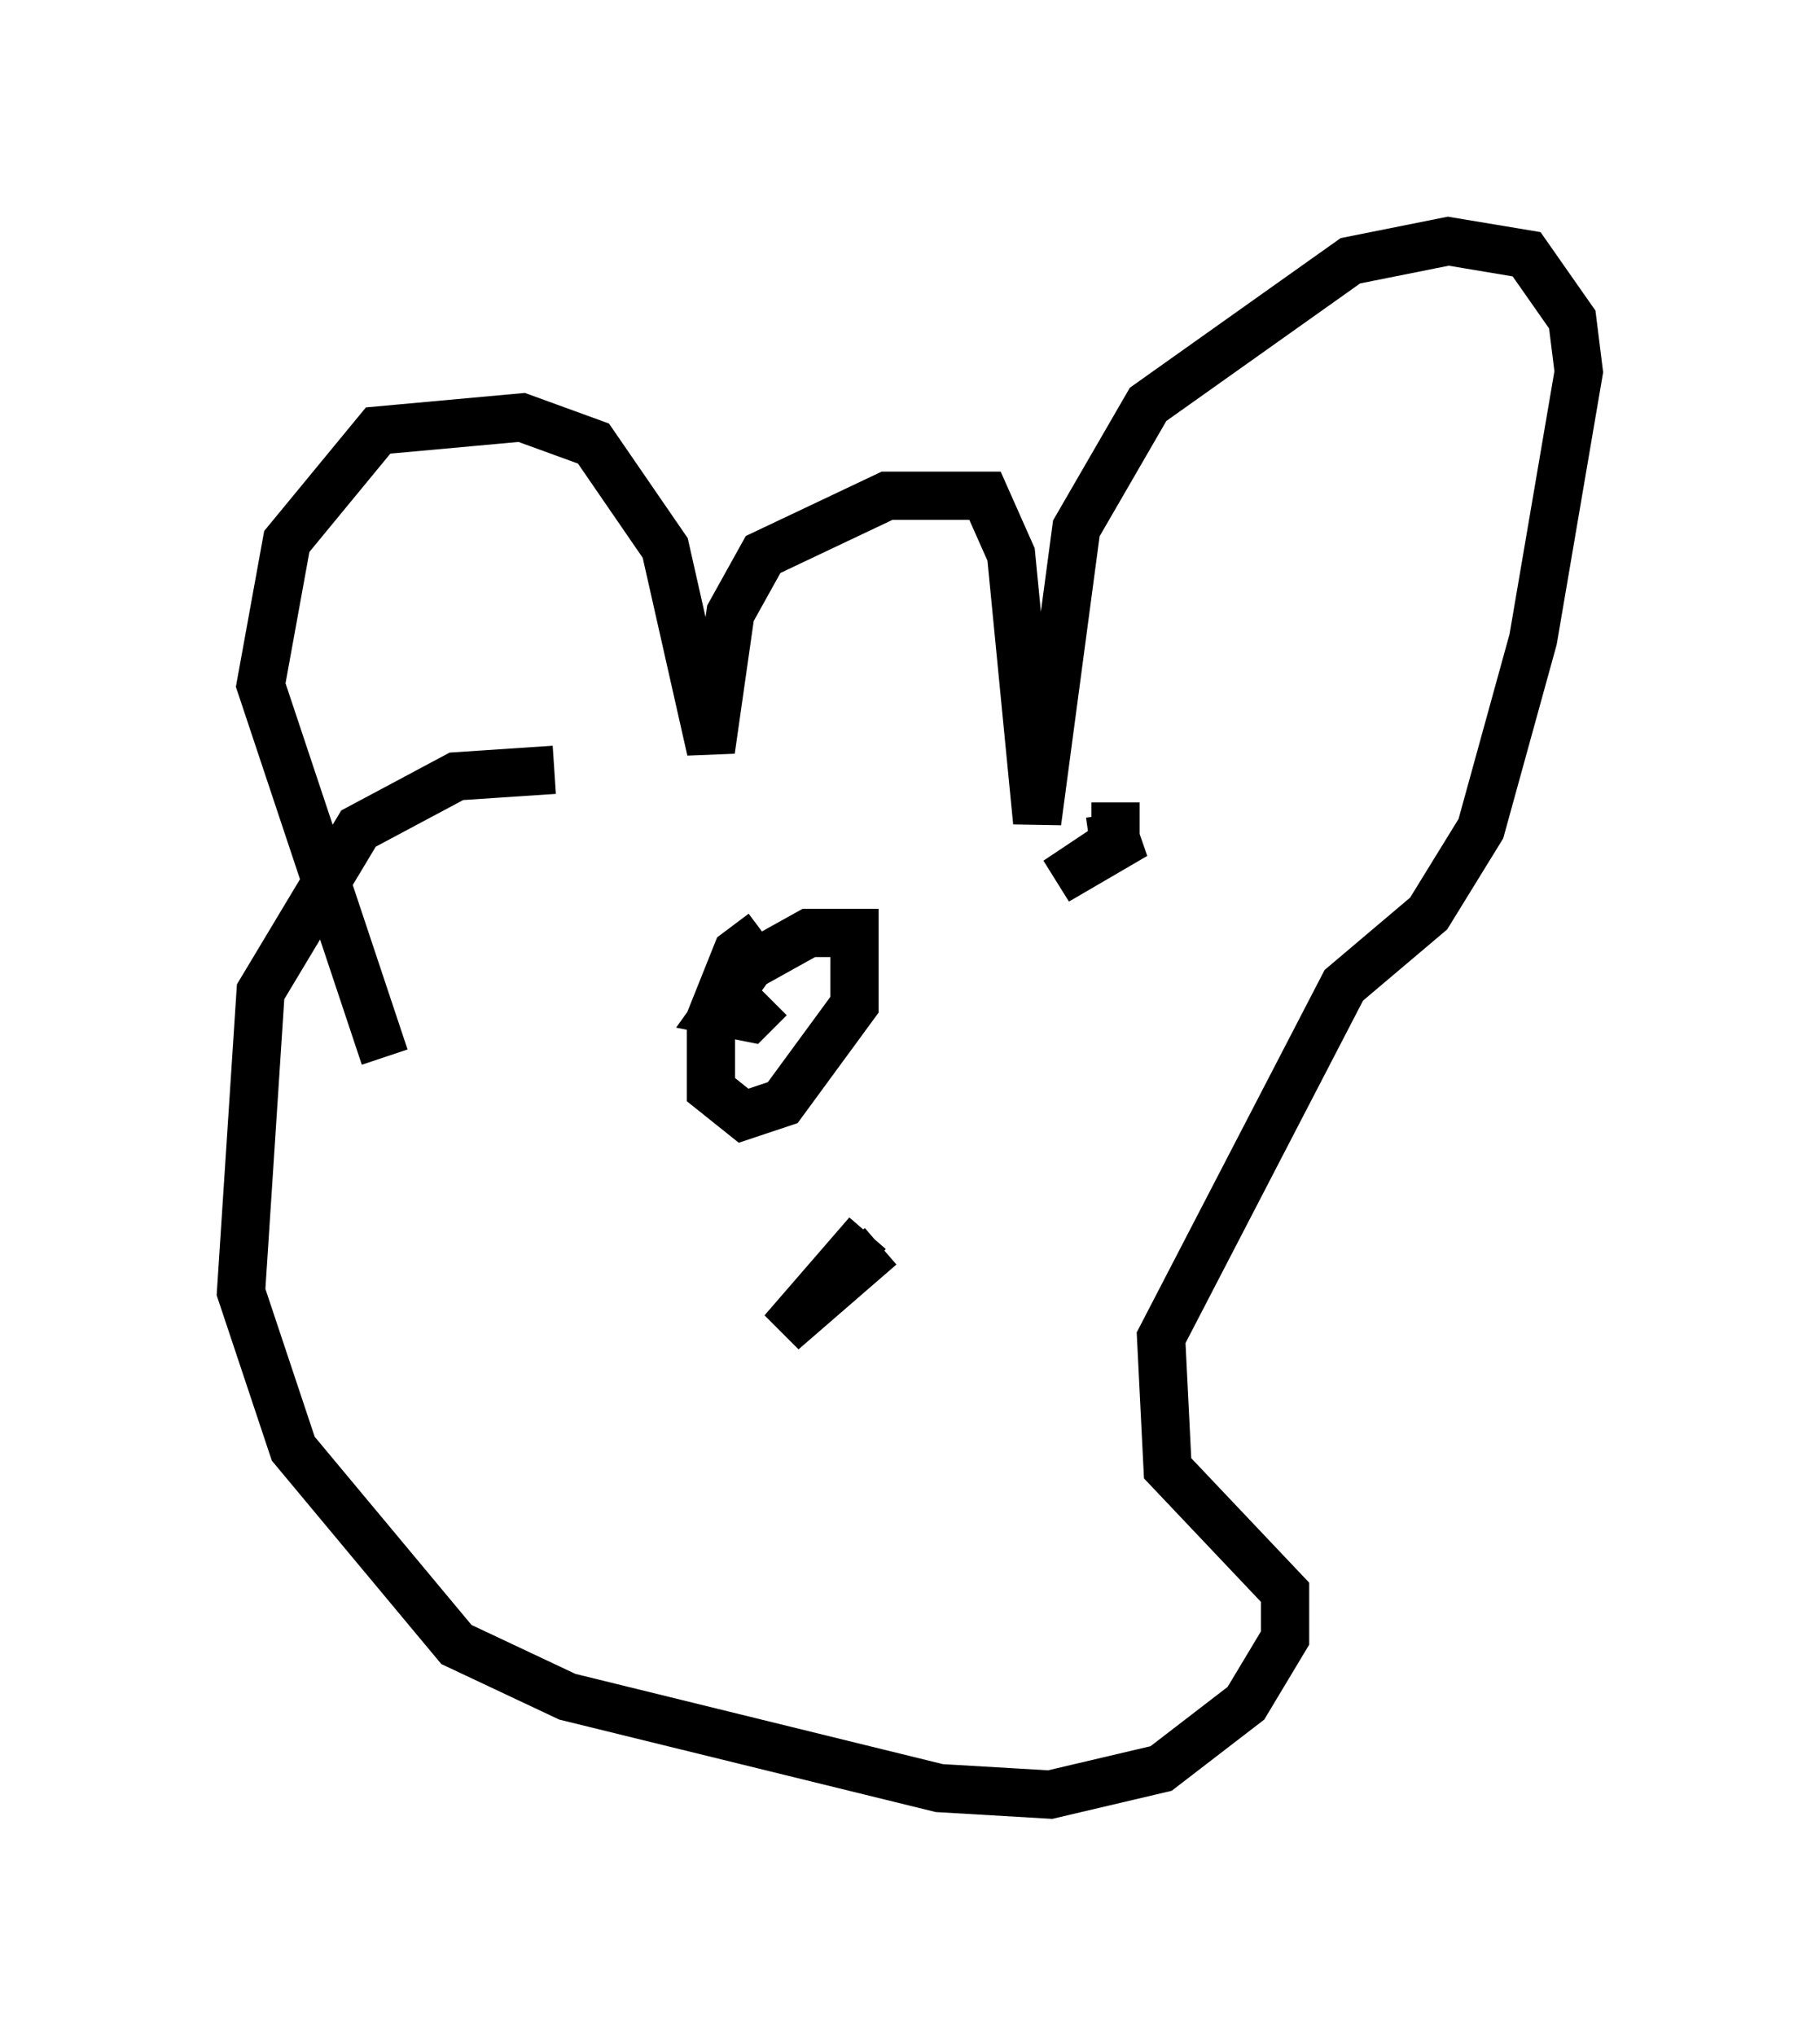 <?xml version="1.0" encoding="utf-8" ?>
<svg baseProfile="full" height="42.205" version="1.1" width="37.74" xmlns="http://www.w3.org/2000/svg" xmlns:ev="http://www.w3.org/2001/xml-events" xmlns:xlink="http://www.w3.org/1999/xlink"><defs /><rect fill="white" height="42.205" width="37.74" x="0" y="0" /><path d="M7.977, 21.509 m0.0, 0.135 m0.0, 0.271 l-2.571, -7.713 0.541, -2.977 l1.894, -2.3 2.977, -0.271 l1.488, 0.541 1.488, 2.165 l0.947, 4.195 0.406, -2.842 l0.677, -1.218 2.571, -1.218 l2.03, 0.0 0.541, 1.218 l0.541, 5.548 0.812, -6.089 l1.488, -2.571 4.195, -2.977 l2.03, -0.406 1.624, 0.271 l0.947, 1.353 0.135, 1.083 l-0.947, 5.548 -1.083, 3.924 l-1.083, 1.759 -1.759, 1.488 l-3.789, 7.307 0.135, 2.706 l2.436, 2.571 0.0, 0.947 l-0.812, 1.353 -1.759, 1.353 l-2.3, 0.541 -2.3, -0.135 l-7.713, -1.894 -2.3, -1.083 l-3.383, -4.059 -1.083, -3.248 l0.406, -6.225 2.03, -3.383 l2.03, -1.083 2.03, -0.135 m4.33, 3.383 l-0.541, 0.406 -0.541, 1.353 l0.0, 1.488 0.677, 0.541 l0.812, -0.271 1.488, -2.03 l0.0, -1.488 -0.947, 0.0 l-1.218, 0.677 -0.677, 0.947 l0.677, 0.135 0.406, -0.406 m7.172, -4.059 l0.0, 0.812 -1.218, 0.812 l1.624, -0.947 -0.947, 0.135 m-4.33, 8.39 l-2.03, 1.759 1.759, -2.03 " fill="none" stroke="black" stroke-width="1" /></svg>